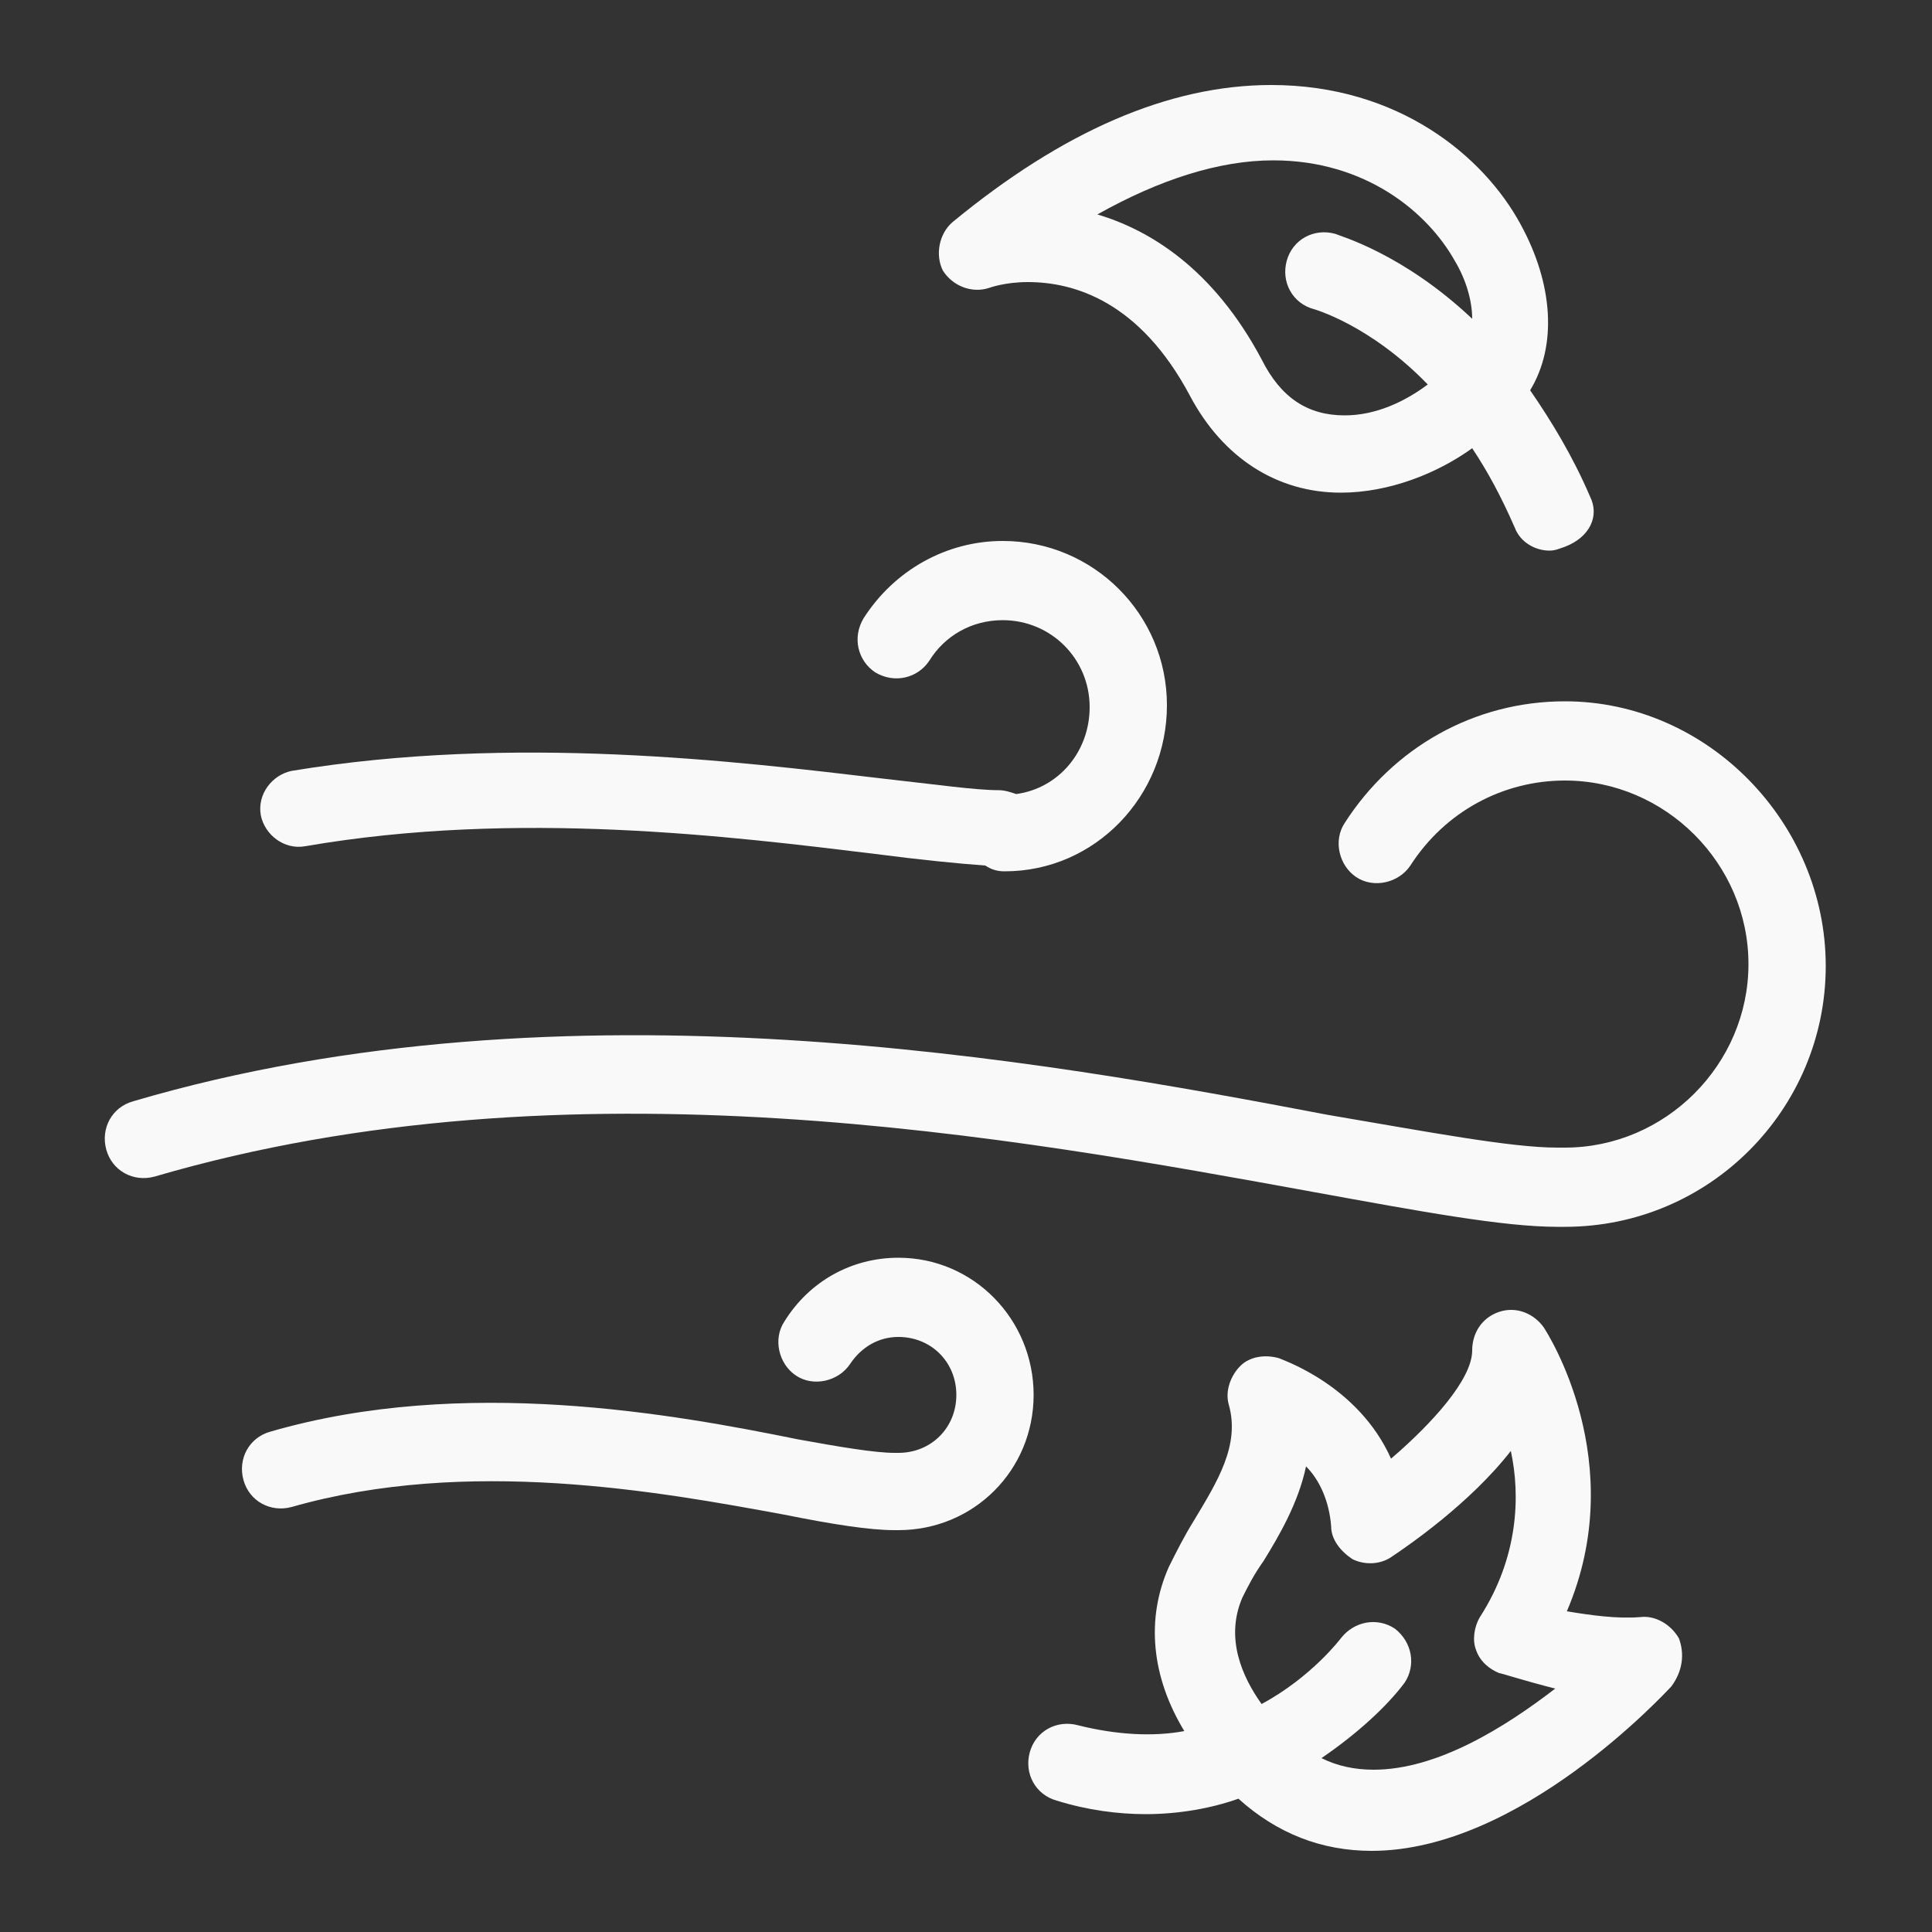 <?xml version="1.0" encoding="UTF-8" standalone="no"?>
<svg
   xmlns:dc="http://purl.org/dc/elements/1.1/"
   xmlns:cc="http://creativecommons.org/ns#"
   xmlns:rdf="http://www.w3.org/1999/02/22-rdf-syntax-ns#"
   xmlns:svg="http://www.w3.org/2000/svg"
   xmlns="http://www.w3.org/2000/svg"
   xmlns:sodipodi="http://sodipodi.sourceforge.net/DTD/sodipodi-0.dtd"
   xmlns:inkscape="http://www.inkscape.org/namespaces/inkscape"
   version="1.1"
   x="0px"
   y="0px"
   viewBox="0 0 100 100"
   enable-background="new 0 0 100 100"
   xml:space="preserve"
   id="svg12"
   sodipodi:docname="wind-white.svg"
   inkscape:version="0.92.3 (2405546, 2018-03-11)"><rect x="0" y="0" width="100" height="100" fill="#333333" stroke="none"/><defs
     id="defs16" /><sodipodi:namedview
     pagecolor="#ffffff"
     bordercolor="#666666"
     borderopacity="1"
     objecttolerance="10"
     gridtolerance="10"
     guidetolerance="10"
     inkscape:pageopacity="0"
     inkscape:pageshadow="2"
     inkscape:window-width="867"
     inkscape:window-height="480"
     id="namedview14"
     showgrid="false"
     inkscape:zoom="2.36"
     inkscape:cx="50"
     inkscape:cy="50"
     inkscape:window-x="0"
     inkscape:window-y="27"
     inkscape:window-maximized="0"
     inkscape:current-layer="svg12" /><path
     fill="#000000"
     d="M52,45.1c-0.4,0-0.7-0.1-1-0.3c-1.4-0.1-3.4-0.3-5.7-0.6c-7.4-0.9-18.5-2.3-29.5-0.4  c-1.1,0.2-2.1-0.6-2.3-1.6c-0.2-1.1,0.6-2.1,1.6-2.3c11.5-1.9,23-0.5,30.6,0.4c2.7,0.3,4.8,0.6,6,0.6c0.3,0,0.6,0.1,0.9,0.2  c2.2-0.3,3.8-2.2,3.8-4.5c0-2.5-2-4.5-4.5-4.5c-1.6,0-3,0.8-3.8,2.1c-0.6,0.9-1.8,1.2-2.8,0.6c-0.9-0.6-1.2-1.8-0.6-2.8  c1.6-2.5,4.3-4,7.2-4c4.7,0,8.5,3.8,8.5,8.5S56.7,45.1,52,45.1z"
     id="path2"
     style="fill:#f9f9f9" /><path
     fill="#000000"
     d="M46.5,65.1c-2.4,0-4.6,1.2-5.9,3.3c-0.6,0.9-0.3,2.2,0.6,2.8c0.9,0.6,2.2,0.3,2.8-0.6  c0.6-0.9,1.5-1.4,2.5-1.4c1.7,0,3,1.3,3,3s-1.3,3-3,3c0,0-0.1,0-0.1,0c0,0-0.1,0-0.1,0c-1,0-2.8-0.3-5-0.7  C34.9,73.2,24,71.2,14,74.1c-1.1,0.3-1.7,1.4-1.4,2.5c0.3,1.1,1.4,1.7,2.5,1.4c9.1-2.6,19-0.8,25.5,0.4c2.5,0.5,4.4,0.8,5.7,0.8  c0,0,0.1,0,0.1,0c0,0,0.1,0,0.1,0c3.9,0,7-3.1,7-7S50.4,65.1,46.5,65.1z"
     id="path4"
     style="fill:#f9f9f9" /><path
     fill="#000000"
     d="M81,36.3c-4.7,0-8.9,2.4-11.4,6.3c-0.6,0.9-0.3,2.2,0.6,2.8c0.9,0.6,2.2,0.3,2.8-0.6c1.8-2.8,4.8-4.4,8-4.4  c5.2,0,9.5,4.3,9.5,9.5s-4.3,9.5-9.5,9.5c-0.1,0-0.1,0-0.2,0c-0.1,0-0.1,0-0.2,0c-2.4,0-6.6-0.8-11.9-1.7C54,54.9,29.3,50.4,6.9,57  c-1.1,0.3-1.7,1.4-1.4,2.5s1.4,1.7,2.5,1.4c21.5-6.3,44.6-2,60,0.8c5.5,1,9.8,1.8,12.6,1.8c0.1,0,0.1,0,0.2,0c0.1,0,0.1,0,0.2,0  c7.5,0,13.5-6.1,13.5-13.5S88.4,36.3,81,36.3z"
     id="path6"
     style="fill:#f9f9f9" /><path
     fill="#000000"
     d="M82.3,25.7c-0.9-2.1-2-3.9-3.1-5.5c1.4-2.3,1.2-5.5-0.5-8.6c-1.9-3.5-6.3-7.2-12.9-7.2  c-5.3,0-10.8,2.4-16.5,7.1c-0.7,0.6-0.9,1.7-0.5,2.5c0.5,0.8,1.5,1.2,2.4,0.9c0,0,0.8-0.3,2-0.3c2.4,0,5.8,1,8.4,5.9  c1.7,3.2,4.5,5,7.8,5c0,0,0,0,0,0c2.5,0,5-1,6.8-2.3c0.8,1.2,1.5,2.5,2.2,4.1c0.3,0.8,1.1,1.2,1.8,1.2c0.3,0,0.5-0.1,0.8-0.2  C82.3,27.8,82.8,26.7,82.3,25.7z M69.6,21.5c-1.9,0-3.3-0.9-4.3-2.9c-2.5-4.7-5.8-6.7-8.5-7.5c3.2-1.8,6.3-2.8,9.1-2.8  c4.8,0,8,2.7,9.4,5.2c0.6,1,0.9,2.1,0.9,3c-3.6-3.4-6.9-4.3-7.1-4.4c-1.1-0.3-2.2,0.3-2.5,1.4c-0.3,1.1,0.3,2.2,1.4,2.5  c0,0,2.9,0.8,5.9,3.9C72.7,20.8,71.2,21.5,69.6,21.5z"
     id="path8"
     style="fill:#f9f9f9" /><path
     fill="#000000"
     d="M86.9,84.8c-0.4-0.7-1.2-1.2-2-1.1c-1.2,0.1-2.6-0.1-3.8-0.3c3.3-7.7-1-14.4-1.2-14.7  c-0.5-0.7-1.4-1.1-2.3-0.8c-0.9,0.3-1.4,1.1-1.4,2c0,1.5-2.1,3.8-4.2,5.6c-1.7-3.8-5.6-5.1-5.8-5.2c-0.7-0.2-1.5-0.1-2,0.4  c-0.5,0.5-0.8,1.3-0.6,2c0.6,2.1-0.6,4-1.8,6c-0.5,0.8-0.9,1.6-1.3,2.4c-1.2,2.7-0.9,5.7,0.8,8.5c-1.6,0.3-3.5,0.2-5.5-0.3  c-1.1-0.3-2.2,0.3-2.5,1.4c-0.3,1.1,0.3,2.2,1.4,2.5c1.6,0.5,3.2,0.7,4.6,0.7c1.7,0,3.4-0.3,4.8-0.8c2,1.8,4.3,2.7,6.9,2.7  c7.7,0,15.2-8.2,15.5-8.5C87.1,86.5,87.2,85.6,86.9,84.8z M71.1,91.6c-1,0-1.9-0.2-2.7-0.6c1.9-1.3,3.4-2.7,4.3-3.9  c0.6-0.9,0.4-2.1-0.5-2.8c-0.9-0.6-2.1-0.4-2.8,0.5c0,0-1.5,2-4.1,3.4c-1-1.4-1.9-3.4-1-5.5c0.3-0.6,0.6-1.2,1.1-1.9  c0.8-1.3,1.8-3,2.2-4.9c0.7,0.7,1.2,1.8,1.3,3.1c0,0.7,0.5,1.3,1.1,1.7c0.6,0.3,1.4,0.3,2-0.1c0.9-0.6,4.1-2.8,6.2-5.5  c0.5,2.3,0.4,5.5-1.6,8.6c-0.3,0.5-0.4,1.2-0.2,1.7c0.2,0.6,0.7,1,1.2,1.2c0.1,0,1.3,0.4,2.9,0.8C77.9,89.4,74.4,91.6,71.1,91.6z"
     id="path10"
     style="fill:#f9f9f9" /></svg>